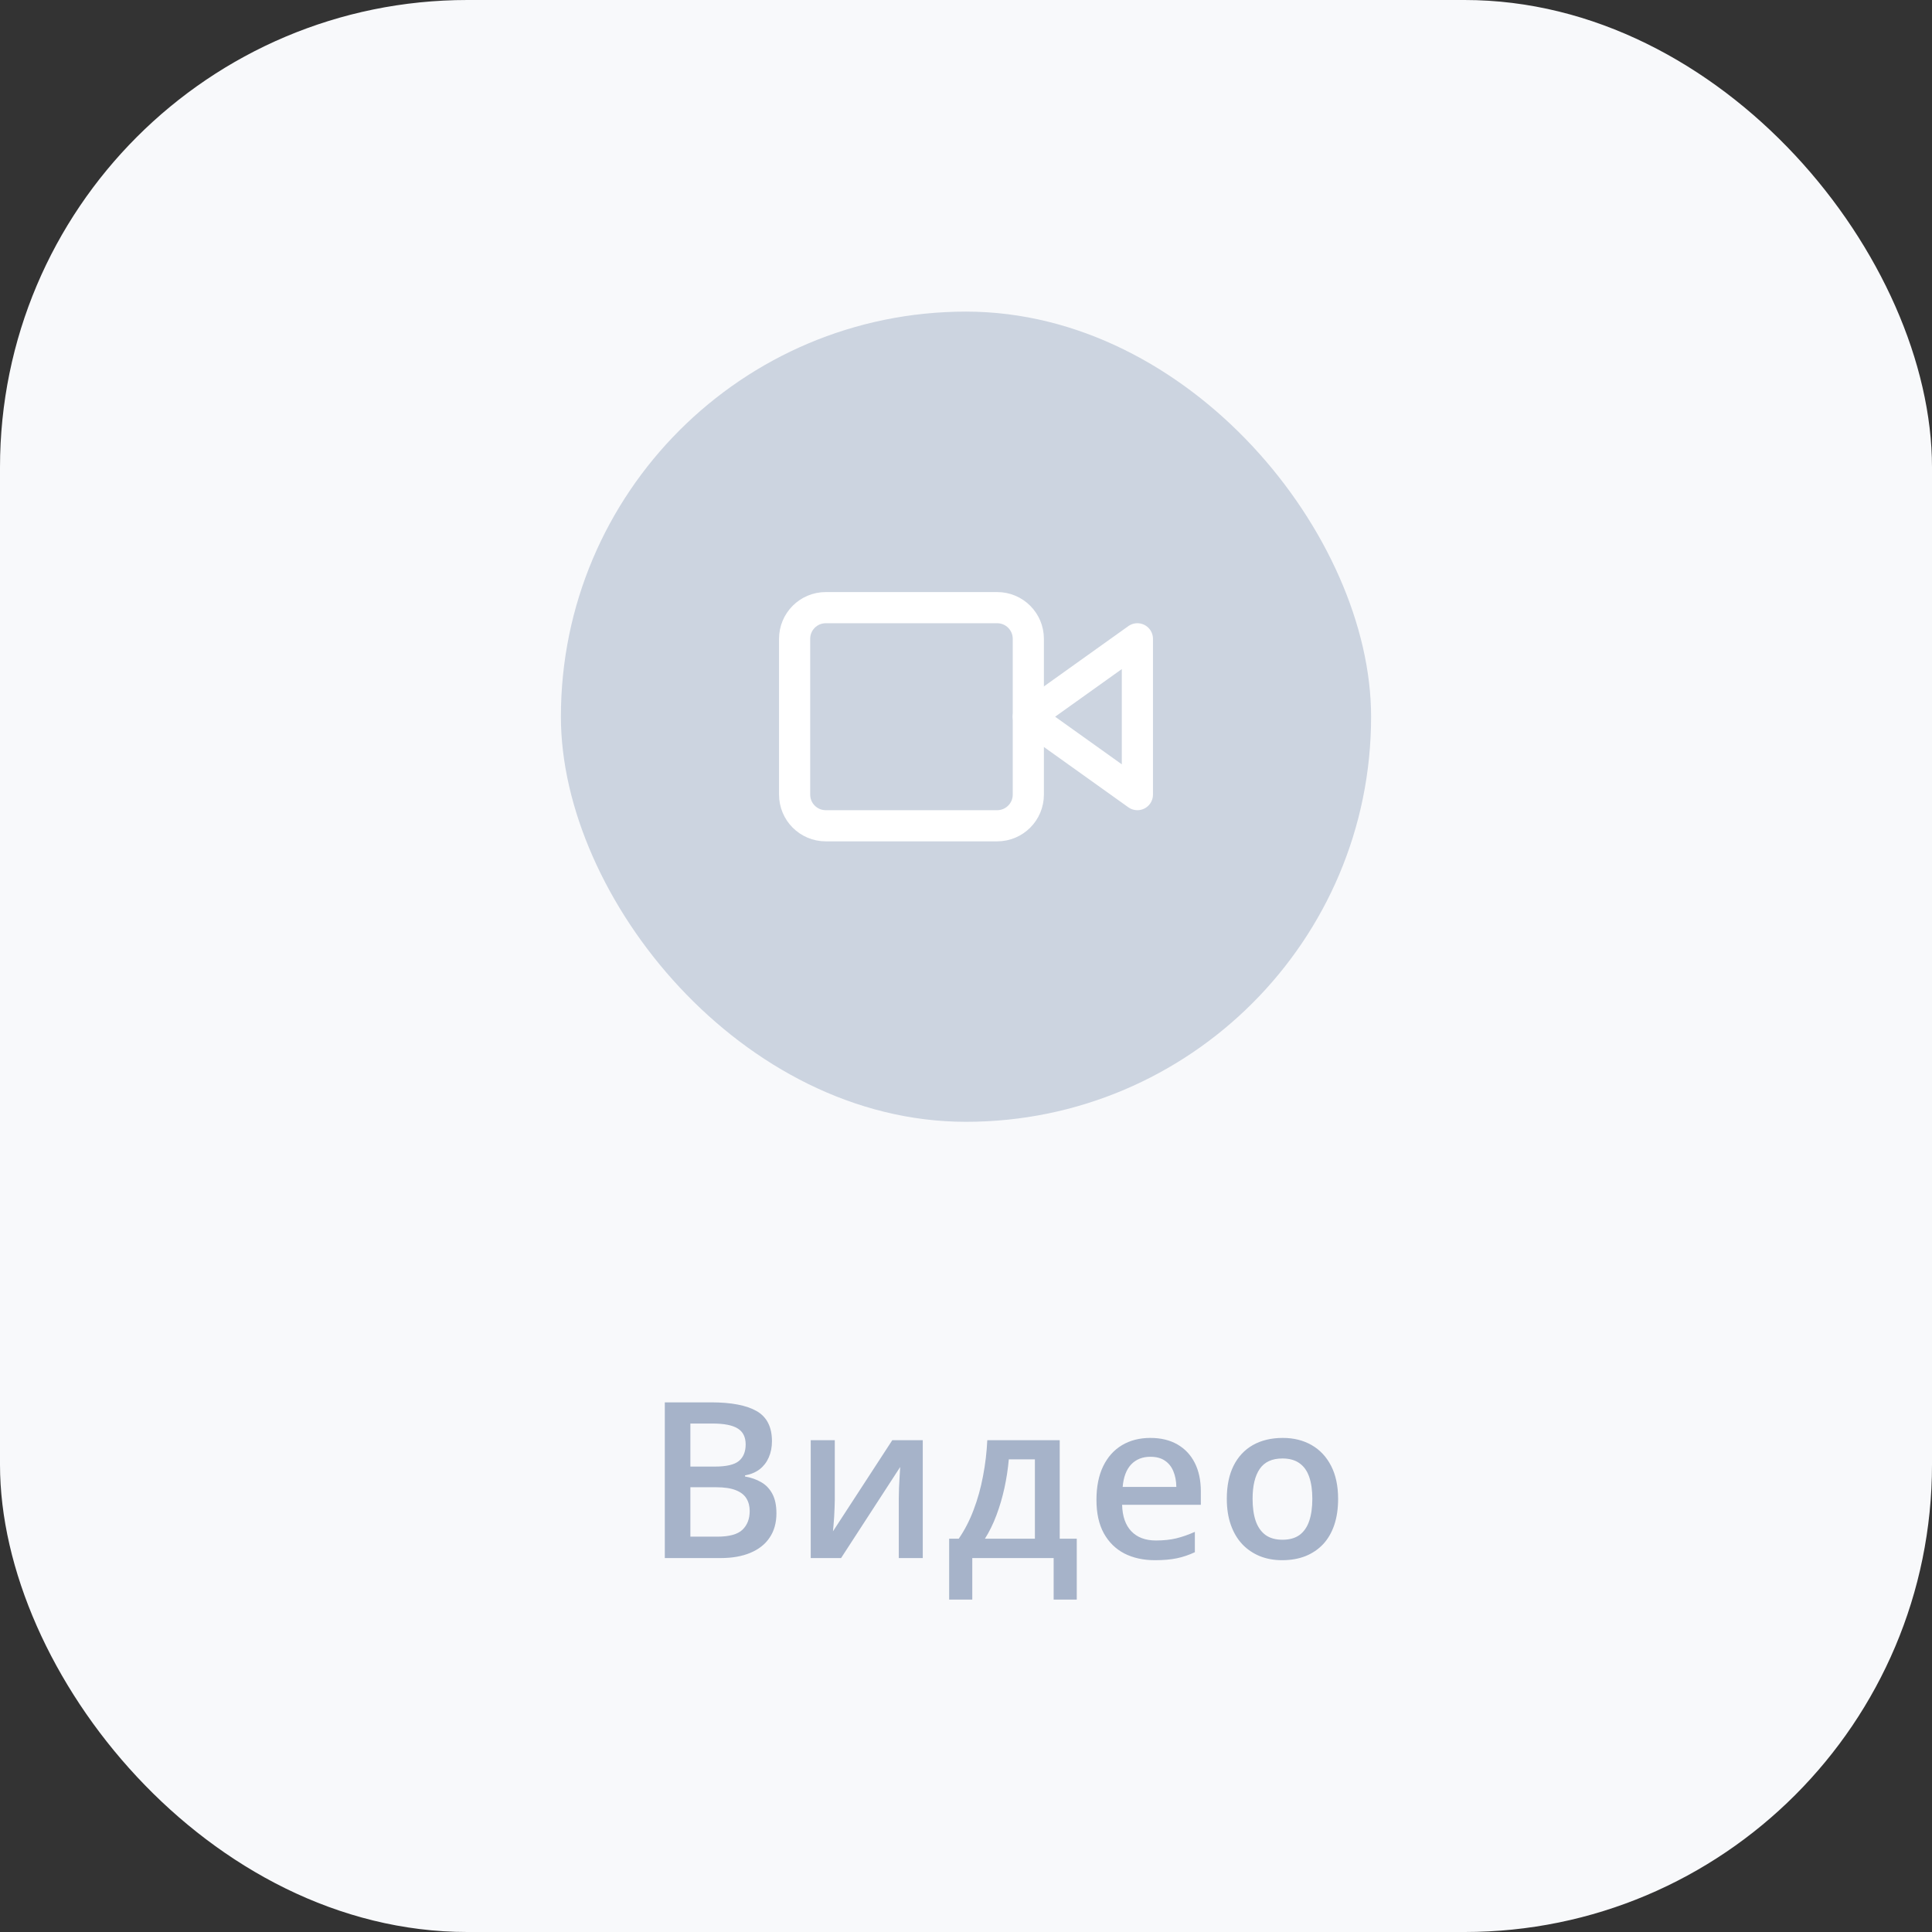 <svg width="124" height="124" viewBox="0 0 124 124" fill="none" xmlns="http://www.w3.org/2000/svg">
<rect x="0" y="0" width="124" height="124" fill="#333333" stroke="none"/>
<rect width="124" height="124" rx="30" fill="#F8F9FB"/>
<rect x="36" y="20" width="52" height="52" rx="26" fill="#CCD4E0"/>
<path d="M73 41L66 46L73 51V41Z" stroke="white" stroke-width="2" stroke-linecap="round" stroke-linejoin="round"/>
<path d="M64 39H53C51.895 39 51 39.895 51 41V51C51 52.105 51.895 53 53 53H64C65.105 53 66 52.105 66 51V41C66 39.895 65.105 39 64 39Z" stroke="white" stroke-width="2" stroke-linecap="round" stroke-linejoin="round"/>
<path d="M42.669 90.006H45.643C46.932 90.006 47.906 90.193 48.562 90.566C49.218 90.94 49.546 91.585 49.546 92.501C49.546 92.884 49.478 93.23 49.341 93.54C49.209 93.845 49.015 94.098 48.76 94.299C48.505 94.495 48.19 94.627 47.817 94.695V94.764C48.204 94.832 48.548 94.953 48.849 95.126C49.154 95.299 49.393 95.547 49.567 95.871C49.744 96.195 49.833 96.614 49.833 97.129C49.833 97.74 49.687 98.259 49.396 98.688C49.109 99.116 48.696 99.442 48.158 99.665C47.625 99.888 46.992 100 46.258 100H42.669V90.006ZM44.31 94.128H45.882C46.625 94.128 47.14 94.007 47.427 93.766C47.714 93.524 47.858 93.171 47.858 92.706C47.858 92.232 47.687 91.89 47.345 91.681C47.008 91.471 46.47 91.366 45.732 91.366H44.31V94.128ZM44.31 95.454V98.626H46.039C46.805 98.626 47.343 98.478 47.653 98.182C47.962 97.885 48.117 97.484 48.117 96.978C48.117 96.669 48.047 96.4 47.906 96.172C47.769 95.944 47.543 95.769 47.229 95.645C46.914 95.518 46.49 95.454 45.957 95.454H44.31ZM53.578 92.433V96.295C53.578 96.418 53.574 96.575 53.565 96.767C53.56 96.954 53.551 97.149 53.538 97.355C53.524 97.555 53.51 97.74 53.496 97.908C53.483 98.077 53.471 98.202 53.462 98.284L57.27 92.433H59.225V100H57.687V96.179C57.687 95.978 57.691 95.746 57.701 95.481C57.714 95.217 57.728 94.962 57.742 94.716C57.76 94.47 57.771 94.283 57.776 94.155L53.982 100H52.034V92.433H53.578ZM68.015 92.433V98.756H69.109V102.666H67.626V100H62.403V102.666H60.919V98.756H61.535C61.918 98.2 62.237 97.58 62.492 96.897C62.752 96.213 62.952 95.493 63.093 94.736C63.239 93.975 63.33 93.207 63.367 92.433H68.015ZM66.422 93.663H64.748C64.693 94.278 64.6 94.891 64.467 95.502C64.335 96.108 64.164 96.689 63.955 97.245C63.75 97.796 63.504 98.3 63.216 98.756H66.422V93.663ZM73.832 92.289C74.506 92.289 75.085 92.428 75.568 92.706C76.051 92.984 76.423 93.378 76.682 93.889C76.942 94.399 77.072 95.01 77.072 95.721V96.582H72.02C72.038 97.316 72.234 97.881 72.608 98.277C72.987 98.674 73.515 98.872 74.194 98.872C74.677 98.872 75.11 98.826 75.493 98.735C75.88 98.64 76.279 98.501 76.689 98.318V99.624C76.311 99.802 75.926 99.932 75.534 100.014C75.142 100.096 74.673 100.137 74.126 100.137C73.383 100.137 72.729 99.993 72.164 99.706C71.603 99.414 71.163 98.981 70.844 98.407C70.53 97.833 70.373 97.12 70.373 96.268C70.373 95.42 70.516 94.7 70.803 94.107C71.091 93.515 71.494 93.064 72.013 92.754C72.533 92.444 73.139 92.289 73.832 92.289ZM73.832 93.499C73.326 93.499 72.916 93.663 72.601 93.991C72.291 94.319 72.109 94.8 72.055 95.434H75.5C75.495 95.055 75.431 94.72 75.308 94.429C75.19 94.137 75.008 93.909 74.761 93.745C74.52 93.581 74.21 93.499 73.832 93.499ZM85.883 96.199C85.883 96.828 85.801 97.386 85.637 97.874C85.473 98.362 85.233 98.774 84.919 99.111C84.605 99.444 84.226 99.699 83.784 99.877C83.342 100.05 82.843 100.137 82.287 100.137C81.768 100.137 81.291 100.05 80.858 99.877C80.425 99.699 80.049 99.444 79.731 99.111C79.416 98.774 79.172 98.362 78.999 97.874C78.826 97.386 78.739 96.828 78.739 96.199C78.739 95.365 78.883 94.659 79.17 94.08C79.462 93.497 79.876 93.052 80.414 92.747C80.952 92.442 81.592 92.289 82.335 92.289C83.032 92.289 83.647 92.442 84.181 92.747C84.714 93.052 85.131 93.497 85.432 94.08C85.732 94.663 85.883 95.37 85.883 96.199ZM80.394 96.199C80.394 96.751 80.46 97.222 80.592 97.614C80.728 98.006 80.938 98.307 81.221 98.517C81.503 98.722 81.868 98.824 82.314 98.824C82.761 98.824 83.126 98.722 83.408 98.517C83.691 98.307 83.898 98.006 84.03 97.614C84.162 97.222 84.228 96.751 84.228 96.199C84.228 95.648 84.162 95.181 84.03 94.798C83.898 94.41 83.691 94.117 83.408 93.916C83.126 93.711 82.759 93.608 82.308 93.608C81.642 93.608 81.157 93.832 80.852 94.278C80.546 94.725 80.394 95.365 80.394 96.199Z" fill="#A6B3C9"/>
</svg>
